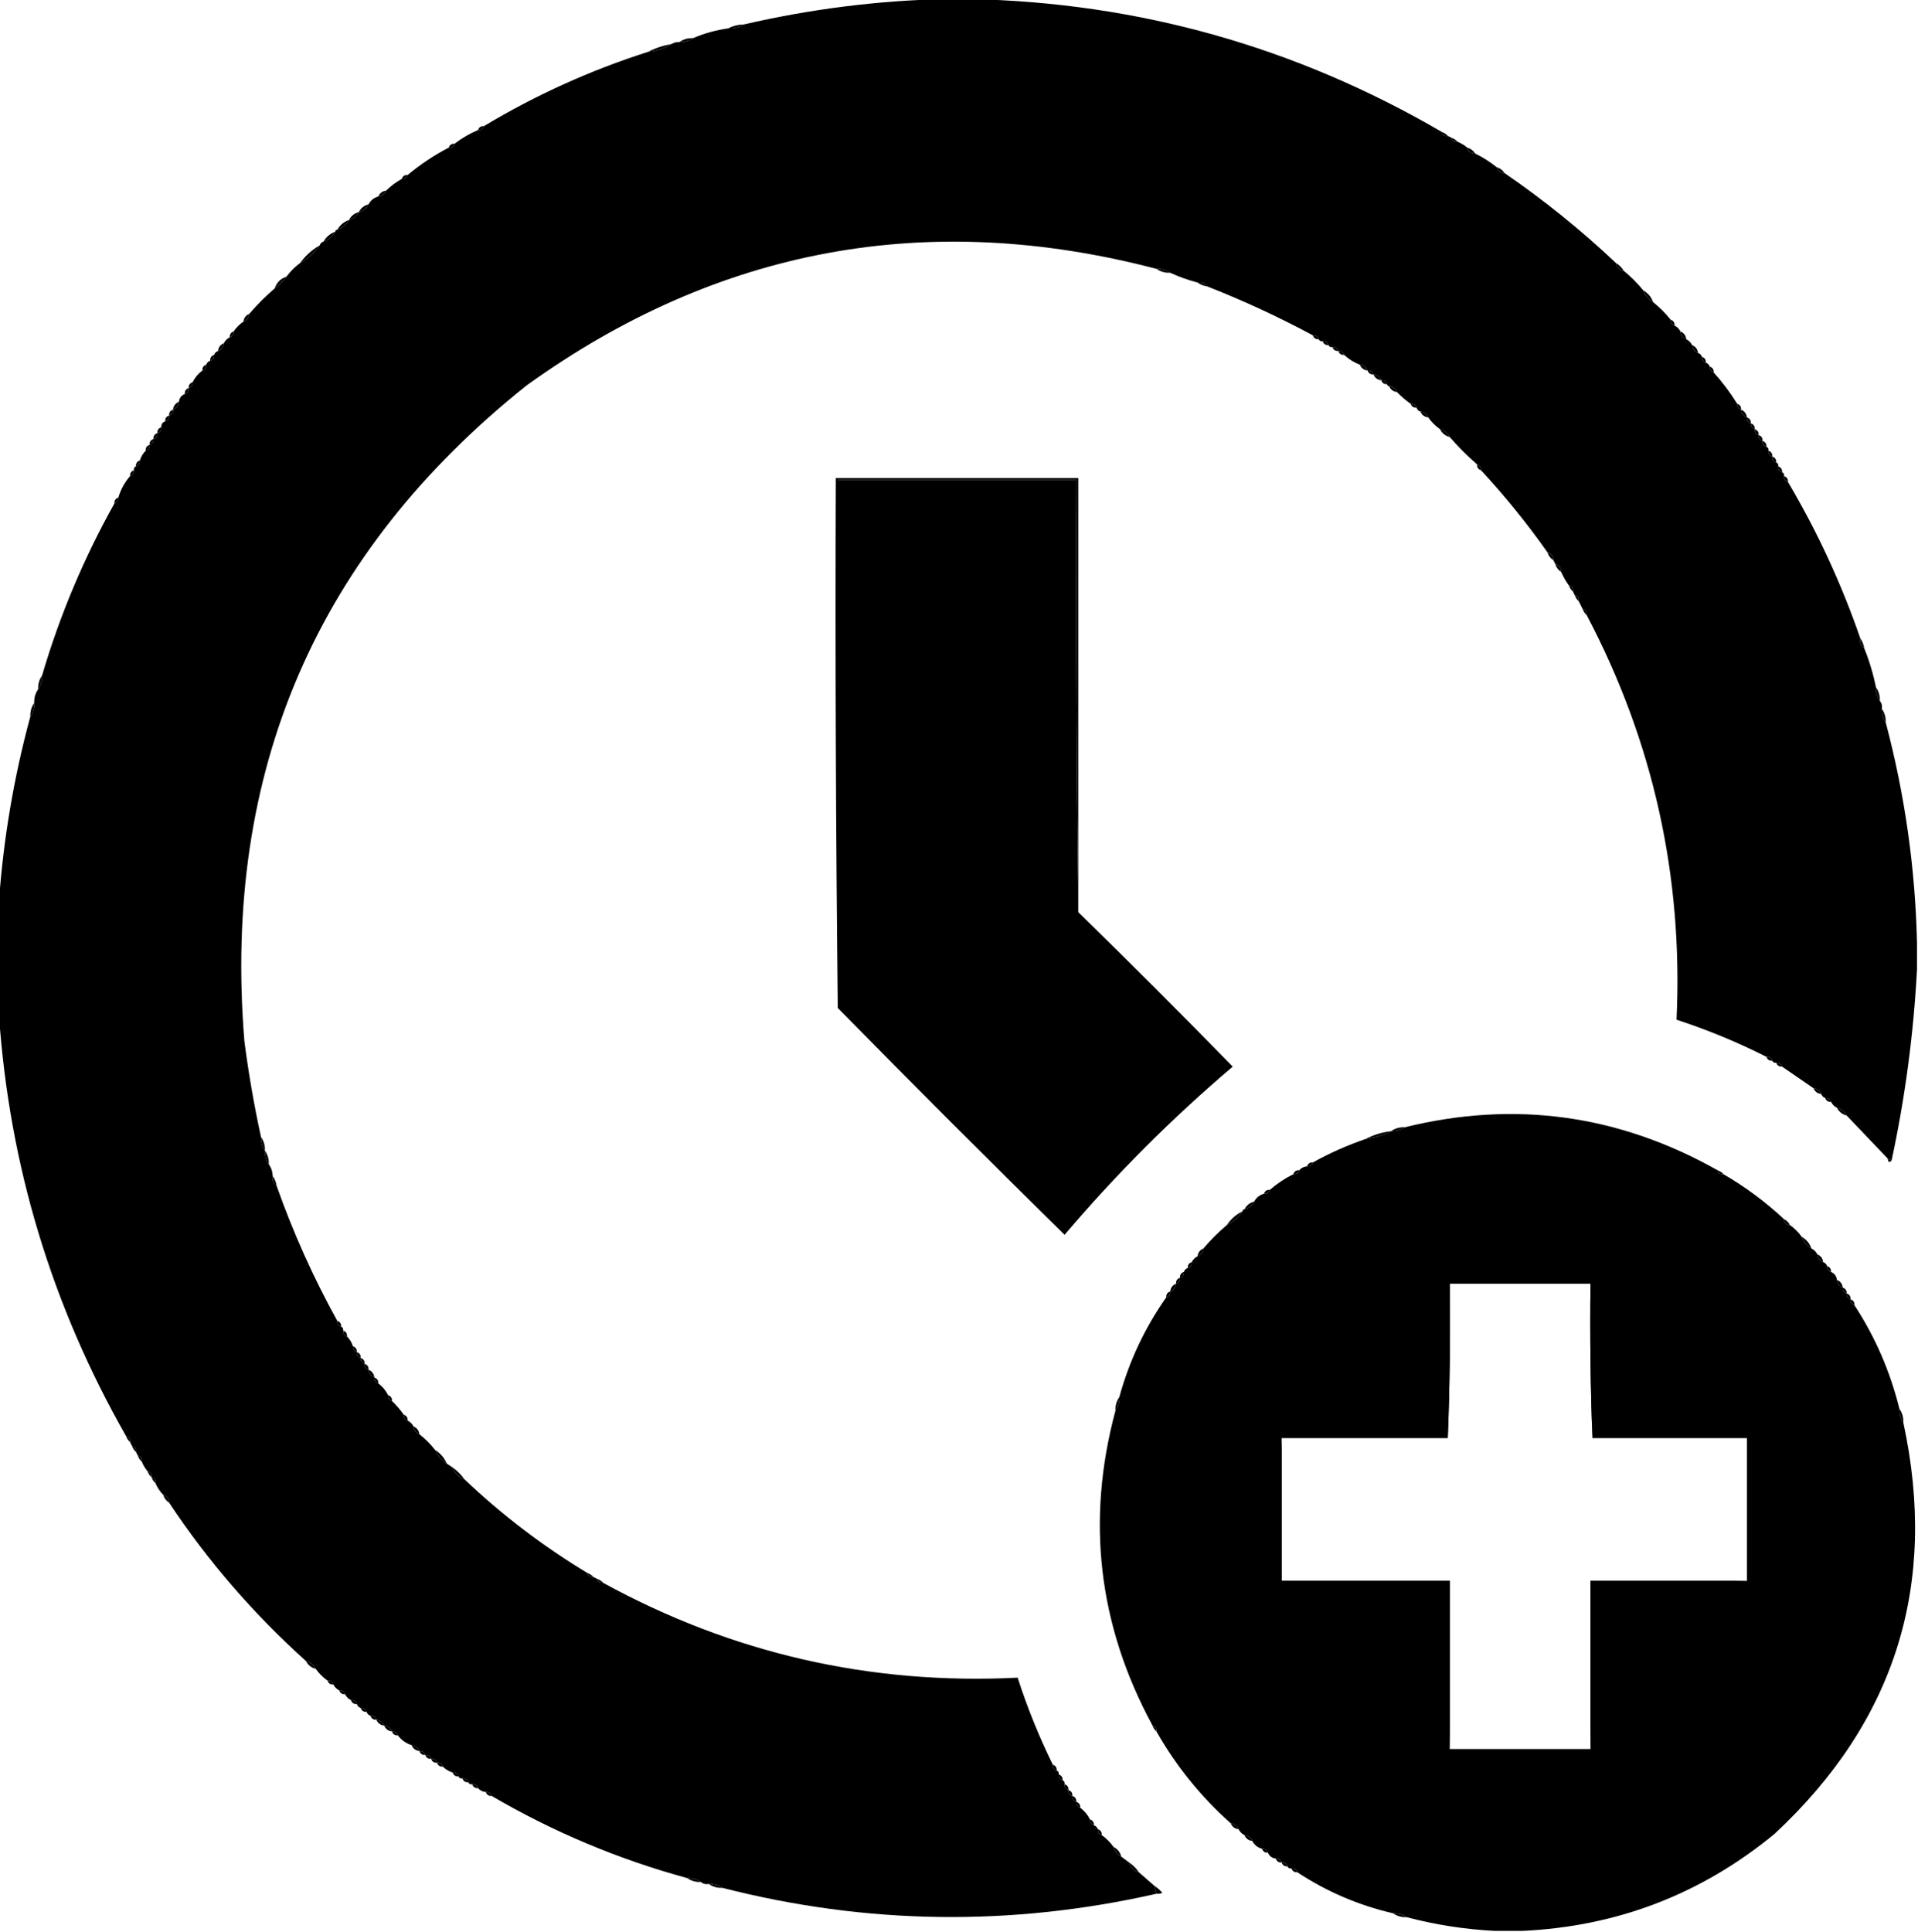 <?xml version="1.0" encoding="UTF-8"?>
<!DOCTYPE svg PUBLIC "-//W3C//DTD SVG 1.1//EN" "http://www.w3.org/Graphics/SVG/1.1/DTD/svg11.dtd">
<svg xmlns="http://www.w3.org/2000/svg" version="1.1" width="981px" height="988px" style="shape-rendering:geometricPrecision; text-rendering:geometricPrecision; image-rendering:optimizeQuality; fill-rule:evenodd; clip-rule:evenodd" xmlns:xlink="http://www.w3.org/1999/xlink">
<g><path style="opacity:1" fill="currentColor" d="M 483.5,-0.5 C 487.5,-0.5 491.5,-0.5 495.5,-0.5C 582.044,1.237 662.711,23.903 737.5,67.5C 737.821,69.048 738.821,69.715 740.5,69.5C 741.167,69.833 741.833,70.167 742.5,70.5C 742.821,72.048 743.821,72.715 745.5,72.5C 747.332,73.249 748.999,74.249 750.5,75.5C 751.035,77.446 752.368,78.446 754.5,78.5C 758.439,80.446 762.106,82.779 765.5,85.5C 766.035,87.446 767.368,88.446 769.5,88.5C 789.657,102.316 808.657,117.65 826.5,134.5C 826.833,136.833 828.167,138.167 830.5,138.5C 834.167,141.5 837.5,144.833 840.5,148.5C 841.419,151.089 843.086,153.089 845.5,154.5C 848.833,157.167 851.833,160.167 854.5,163.5C 854.427,165.027 855.094,166.027 856.5,166.5C 857.833,167.167 858.833,168.167 859.5,169.5C 859.738,171.404 860.738,172.738 862.5,173.5C 863.833,174.167 864.833,175.167 865.5,176.5C 865.738,178.404 866.738,179.738 868.5,180.5C 869.5,180.833 870.167,181.5 870.5,182.5C 870.427,184.027 871.094,185.027 872.5,185.5C 873.5,185.833 874.167,186.5 874.5,187.5C 874.427,189.027 875.094,190.027 876.5,190.5C 880.984,195.467 884.984,200.8 888.5,206.5C 888.427,208.027 889.094,209.027 890.5,209.5C 890.738,211.404 891.738,212.738 893.5,213.5C 893.427,215.027 894.094,216.027 895.5,216.5C 895.427,218.027 896.094,219.027 897.5,219.5C 897.427,221.027 898.094,222.027 899.5,222.5C 899.427,224.027 900.094,225.027 901.5,225.5C 901.427,227.027 902.094,228.027 903.5,228.5C 904.338,228.842 904.672,229.508 904.5,230.5C 904.427,232.027 905.094,233.027 906.5,233.5C 906.427,235.027 907.094,236.027 908.5,236.5C 909.338,236.842 909.672,237.508 909.5,238.5C 909.427,240.027 910.094,241.027 911.5,241.5C 912.338,241.842 912.672,242.508 912.5,243.5C 912.427,245.027 913.094,246.027 914.5,246.5C 929.499,271.838 941.832,298.504 951.5,326.5C 951.12,328.698 951.787,330.365 953.5,331.5C 956.101,337.972 958.101,344.639 959.5,351.5C 959.41,354.152 960.076,356.485 961.5,358.5C 962.434,359.568 962.768,360.901 962.5,362.5C 962.41,365.152 963.076,367.485 964.5,369.5C 974.317,406.55 979.65,444.217 980.5,482.5C 980.5,486.833 980.5,491.167 980.5,495.5C 978.787,528.491 974.454,561.158 967.5,593.5C 966.833,593.167 966.167,592.833 965.5,592.5C 958.528,585.193 951.528,577.86 944.5,570.5C 943.415,568.413 941.749,567.08 939.5,566.5C 938.167,565.833 937.167,564.833 936.5,563.5C 936.027,562.094 935.027,561.427 933.5,561.5C 932.5,561.167 931.833,560.5 931.5,559.5C 930.738,557.738 929.404,556.738 927.5,556.5C 922.129,552.821 916.796,549.154 911.5,545.5C 911.027,544.094 910.027,543.427 908.5,543.5C 907.508,543.672 906.842,543.338 906.5,542.5C 906.027,541.094 905.027,540.427 903.5,540.5C 888.675,533.001 873.342,526.668 857.5,521.5C 860.915,448.176 845.582,379.176 811.5,314.5C 811.715,312.821 811.048,311.821 809.5,311.5C 808.833,310.167 808.167,308.833 807.5,307.5C 807.715,305.821 807.048,304.821 805.5,304.5C 805.167,303.833 804.833,303.167 804.5,302.5C 804.715,300.821 804.048,299.821 802.5,299.5C 800.902,297.302 799.569,294.969 798.5,292.5C 798.446,290.368 797.446,289.035 795.5,288.5C 795.167,287.833 794.833,287.167 794.5,286.5C 794.446,284.368 793.446,283.035 791.5,282.5C 781.136,267.807 769.803,253.807 757.5,240.5C 757.573,238.973 756.906,237.973 755.5,237.5C 750.5,233.167 745.833,228.5 741.5,223.5C 740.415,221.413 738.749,220.08 736.5,219.5C 734.167,217.833 732.167,215.833 730.5,213.5C 729.738,211.738 728.404,210.738 726.5,210.5C 725.5,210.167 724.833,209.5 724.5,208.5C 724.027,207.094 723.027,206.427 721.5,206.5C 718.94,204.727 716.607,202.727 714.5,200.5C 713.738,198.738 712.404,197.738 710.5,197.5C 709.833,197.5 709.5,197.167 709.5,196.5C 709.027,195.094 708.027,194.427 706.5,194.5C 705.738,192.738 704.404,191.738 702.5,191.5C 702.027,190.094 701.027,189.427 699.5,189.5C 698.738,187.738 697.404,186.738 695.5,186.5C 692.489,185.331 689.822,183.664 687.5,181.5C 687.027,180.094 686.027,179.427 684.5,179.5C 684.027,178.094 683.027,177.427 681.5,177.5C 680.508,177.672 679.842,177.338 679.5,176.5C 679.027,175.094 678.027,174.427 676.5,174.5C 675.508,174.672 674.842,174.338 674.5,173.5C 674.027,172.094 673.027,171.427 671.5,171.5C 654.006,162.086 636.006,153.753 617.5,146.5C 616.365,144.787 614.698,144.12 612.5,144.5C 607.607,143.204 602.94,141.538 598.5,139.5C 596.485,138.076 594.152,137.41 591.5,137.5C 474.6,106.917 367.267,126.75 269.5,197C 161.904,282.742 113.737,394.575 125,532.5C 127.127,548.969 129.961,565.302 133.5,581.5C 133.41,584.152 134.076,586.485 135.5,588.5C 135.41,591.152 136.076,593.485 137.5,595.5C 138.738,597.214 139.405,599.214 139.5,601.5C 139.12,603.698 139.787,605.365 141.5,606.5C 149.944,630.385 160.278,653.385 172.5,675.5C 172.427,677.027 173.094,678.027 174.5,678.5C 175.338,678.842 175.672,679.508 175.5,680.5C 175.427,682.027 176.094,683.027 177.5,683.5C 178.89,684.899 179.89,686.566 180.5,688.5C 180.427,690.027 181.094,691.027 182.5,691.5C 182.427,693.027 183.094,694.027 184.5,694.5C 184.427,696.027 185.094,697.027 186.5,697.5C 186.427,699.027 187.094,700.027 188.5,700.5C 188.738,702.404 189.738,703.738 191.5,704.5C 191.427,706.027 192.094,707.027 193.5,707.5C 195.633,709.091 197.299,711.091 198.5,713.5C 198.427,715.027 199.094,716.027 200.5,716.5C 202.727,718.607 204.727,720.94 206.5,723.5C 206.427,725.027 207.094,726.027 208.5,726.5C 209.833,727.167 210.833,728.167 211.5,729.5C 211.738,731.404 212.738,732.738 214.5,733.5C 217.5,735.833 220.167,738.5 222.5,741.5C 223.757,744.427 225.757,746.761 228.5,748.5C 229.5,749.167 230.5,749.833 231.5,750.5C 232.5,753.5 234.5,755.5 237.5,756.5C 256.794,774.802 277.794,790.802 300.5,804.5C 300.821,806.048 301.821,806.715 303.5,806.5C 304.167,806.833 304.833,807.167 305.5,807.5C 305.821,809.048 306.821,809.715 308.5,809.5C 374.435,845.592 445.102,861.758 520.5,858C 525.423,873.269 531.423,888.103 538.5,902.5C 538.427,904.027 539.094,905.027 540.5,905.5C 541.338,905.842 541.672,906.508 541.5,907.5C 541.427,909.027 542.094,910.027 543.5,910.5C 544.338,910.842 544.672,911.508 544.5,912.5C 544.427,914.027 545.094,915.027 546.5,915.5C 546.427,917.027 547.094,918.027 548.5,918.5C 548.427,920.027 549.094,921.027 550.5,921.5C 550.427,923.027 551.094,924.027 552.5,924.5C 554.633,926.091 556.299,928.091 557.5,930.5C 557.427,932.027 558.094,933.027 559.5,933.5C 560.5,933.833 561.167,934.5 561.5,935.5C 561.427,937.027 562.094,938.027 563.5,938.5C 565.833,940.167 567.833,942.167 569.5,944.5C 570.08,946.749 571.413,948.415 573.5,949.5C 574.833,950.5 576.167,951.5 577.5,952.5C 578.167,955.167 579.833,956.833 582.5,957.5C 585.167,959.833 587.833,962.167 590.5,964.5C 590.833,965.833 591.167,967.167 591.5,968.5C 517.247,985.332 443.247,984.332 369.5,965.5C 367.485,964.076 365.152,963.41 362.5,963.5C 360.901,963.768 359.568,963.434 358.5,962.5C 356.485,961.076 354.152,960.41 351.5,960.5C 316.248,950.868 282.915,936.868 251.5,918.5C 251.027,917.094 250.027,916.427 248.5,916.5C 246.847,916.34 245.514,915.674 244.5,914.5C 244.027,913.094 243.027,912.427 241.5,912.5C 240.508,912.672 239.842,912.338 239.5,911.5C 239.027,910.094 238.027,909.427 236.5,909.5C 235.508,909.672 234.842,909.338 234.5,908.5C 234.027,907.094 233.027,906.427 231.5,906.5C 229.566,905.89 227.899,904.89 226.5,903.5C 226.027,902.094 225.027,901.427 223.5,901.5C 223.027,900.094 222.027,899.427 220.5,899.5C 220.027,898.094 219.027,897.427 217.5,897.5C 217.027,896.094 216.027,895.427 214.5,895.5C 213.738,893.738 212.404,892.738 210.5,892.5C 207.63,891.567 205.296,889.9 203.5,887.5C 203.027,886.094 202.027,885.427 200.5,885.5C 199.738,883.738 198.404,882.738 196.5,882.5C 195.738,880.738 194.404,879.738 192.5,879.5C 192.027,878.094 191.027,877.427 189.5,877.5C 188.5,877.167 187.833,876.5 187.5,875.5C 187.027,874.094 186.027,873.427 184.5,873.5C 183.5,873.167 182.833,872.5 182.5,871.5C 182.027,870.094 181.027,869.427 179.5,869.5C 178.167,868.833 177.167,867.833 176.5,866.5C 176.027,865.094 175.027,864.427 173.5,864.5C 172.167,863.833 171.167,862.833 170.5,861.5C 170.027,860.094 169.027,859.427 167.5,859.5C 165.167,857.833 163.167,855.833 161.5,853.5C 160.415,851.413 158.749,850.08 156.5,849.5C 129.631,825.34 106.298,798.34 86.5,768.5C 86.446,766.368 85.446,765.035 83.5,764.5C 81.808,762.795 80.475,760.795 79.5,758.5C 79.715,756.821 79.048,755.821 77.5,755.5C 77.715,753.821 77.048,752.821 75.5,752.5C 74.249,750.999 73.249,749.332 72.5,747.5C 72.715,745.821 72.048,744.821 70.5,744.5C 70.167,743.833 69.833,743.167 69.5,742.5C 69.715,740.821 69.048,739.821 67.5,739.5C 67.167,738.833 66.833,738.167 66.5,737.5C 66.715,735.821 66.048,734.821 64.5,734.5C 26.47,667.747 4.803,596.08 -0.5,519.5C -0.5,499.833 -0.5,480.167 -0.5,460.5C 1.806,428.666 7.139,397.332 15.5,366.5C 16.924,364.485 17.59,362.152 17.5,359.5C 17.41,356.848 18.076,354.515 19.5,352.5C 20.924,350.485 21.59,348.152 21.5,345.5C 30.557,314.728 42.89,285.395 58.5,257.5C 59.906,257.027 60.573,256.027 60.5,254.5C 61.742,250.345 63.742,246.678 66.5,243.5C 67.906,243.027 68.573,242.027 68.5,240.5C 68.328,239.508 68.662,238.842 69.5,238.5C 70.906,238.027 71.573,237.027 71.5,235.5C 72.11,233.566 73.11,231.899 74.5,230.5C 75.906,230.027 76.573,229.027 76.5,227.5C 77.906,227.027 78.573,226.027 78.5,224.5C 79.906,224.027 80.573,223.027 80.5,221.5C 81.906,221.027 82.573,220.027 82.5,218.5C 82.427,216.973 83.094,215.973 84.5,215.5C 85.906,215.027 86.573,214.027 86.5,212.5C 87.906,212.027 88.573,211.027 88.5,209.5C 90.262,208.738 91.262,207.404 91.5,205.5C 91.738,203.596 92.738,202.262 94.5,201.5C 95.906,201.027 96.573,200.027 96.5,198.5C 97.906,198.027 98.573,197.027 98.5,195.5C 99.701,193.091 101.367,191.091 103.5,189.5C 104.906,189.027 105.573,188.027 105.5,186.5C 105.833,185.5 106.5,184.833 107.5,184.5C 108.906,184.027 109.573,183.027 109.5,181.5C 109.833,180.5 110.5,179.833 111.5,179.5C 113.262,178.738 114.262,177.404 114.5,175.5C 115.167,174.167 116.167,173.167 117.5,172.5C 118.906,172.027 119.573,171.027 119.5,169.5C 120.833,167.5 122.5,165.833 124.5,164.5C 126.262,163.738 127.262,162.404 127.5,160.5C 131.5,155.833 135.833,151.5 140.5,147.5C 142.833,145.833 144.833,143.833 146.5,141.5C 148.5,138.833 150.833,136.5 153.5,134.5C 157.436,132.234 160.769,129.234 163.5,125.5C 163.833,124.5 164.5,123.833 165.5,123.5C 168.089,122.581 170.089,120.914 171.5,118.5C 171.5,117.833 171.833,117.5 172.5,117.5C 175.089,116.581 177.089,114.914 178.5,112.5C 180.749,111.92 182.415,110.587 183.5,108.5C 185.749,107.92 187.415,106.587 188.5,104.5C 189.579,102.457 191.246,101.124 193.5,100.5C 195.404,100.262 196.738,99.262 197.5,97.5C 199.86,95.147 202.527,93.147 205.5,91.5C 207.027,91.573 208.027,90.906 208.5,89.5C 214.976,84.092 221.976,79.425 229.5,75.5C 231.027,75.573 232.027,74.906 232.5,73.5C 236.164,70.665 240.164,68.332 244.5,66.5C 246.027,66.573 247.027,65.906 247.5,64.5C 273.976,48.598 301.976,35.931 331.5,26.5C 335.915,26.139 339.915,24.806 343.5,22.5C 344.708,21.766 346.041,21.433 347.5,21.5C 350.152,21.59 352.485,20.924 354.5,19.5C 360.181,17.056 366.181,15.389 372.5,14.5C 375.495,14.706 378.162,14.04 380.5,12.5C 414.495,4.626 448.828,0.292 483.5,-0.5 Z"/></g>
<g><path style="opacity:1" fill="currentColor" d="M 380.5,12.5 C 378.162,14.04 375.495,14.706 372.5,14.5C 374.905,13.232 377.572,12.565 380.5,12.5 Z"/></g>
<g><path style="opacity:1" fill="currentColor" d="M 354.5,19.5 C 352.485,20.924 350.152,21.59 347.5,21.5C 349.515,20.076 351.848,19.41 354.5,19.5 Z"/></g>
<g><path style="opacity:1" fill="currentColor" d="M 343.5,22.5 C 339.915,24.806 335.915,26.139 331.5,26.5C 335.216,24.595 339.216,23.261 343.5,22.5 Z"/></g>
<g><path style="opacity:1" fill="currentColor" d="M 247.5,64.5 C 247.027,65.906 246.027,66.573 244.5,66.5C 244.973,65.094 245.973,64.427 247.5,64.5 Z"/></g>
<g><path style="opacity:1" fill="currentColor" d="M 737.5,67.5 C 738.71,67.932 739.71,68.599 740.5,69.5C 738.821,69.715 737.821,69.048 737.5,67.5 Z"/></g>
<g><path style="opacity:1" fill="currentColor" d="M 742.5,70.5 C 743.71,70.932 744.71,71.599 745.5,72.5C 743.821,72.715 742.821,72.048 742.5,70.5 Z"/></g>
<g><path style="opacity:1" fill="currentColor" d="M 232.5,73.5 C 232.027,74.906 231.027,75.573 229.5,75.5C 229.973,74.094 230.973,73.427 232.5,73.5 Z"/></g>
<g><path style="opacity:1" fill="currentColor" d="M 750.5,75.5 C 752.23,76.026 753.564,77.026 754.5,78.5C 752.368,78.446 751.035,77.446 750.5,75.5 Z"/></g>
<g><path style="opacity:1" fill="currentColor" d="M 765.5,85.5 C 767.23,86.026 768.564,87.026 769.5,88.5C 767.368,88.446 766.035,87.446 765.5,85.5 Z"/></g>
<g><path style="opacity:1" fill="currentColor" d="M 208.5,89.5 C 208.027,90.906 207.027,91.573 205.5,91.5C 205.973,90.094 206.973,89.427 208.5,89.5 Z"/></g>
<g><path style="opacity:1" fill="currentColor" d="M 197.5,97.5 C 196.738,99.262 195.404,100.262 193.5,100.5C 194.262,98.738 195.596,97.738 197.5,97.5 Z"/></g>
<g><path style="opacity:1" fill="currentColor" d="M 188.5,104.5 C 187.415,106.587 185.749,107.92 183.5,108.5C 184.585,106.413 186.251,105.08 188.5,104.5 Z"/></g>
<g><path style="opacity:1" fill="currentColor" d="M 183.5,108.5 C 182.415,110.587 180.749,111.92 178.5,112.5C 179.585,110.413 181.251,109.08 183.5,108.5 Z"/></g>
<g><path style="opacity:1" fill="currentColor" d="M 178.5,112.5 C 177.089,114.914 175.089,116.581 172.5,117.5C 173.911,115.086 175.911,113.419 178.5,112.5 Z"/></g>
<g><path style="opacity:1" fill="currentColor" d="M 171.5,118.5 C 170.089,120.914 168.089,122.581 165.5,123.5C 166.911,121.086 168.911,119.419 171.5,118.5 Z"/></g>
<g><path style="opacity:1" fill="currentColor" d="M 163.5,125.5 C 160.769,129.234 157.436,132.234 153.5,134.5C 156.231,130.766 159.564,127.766 163.5,125.5 Z"/></g>
<g><path style="opacity:1" fill="currentColor" d="M 826.5,134.5 C 828.167,135.5 829.5,136.833 830.5,138.5C 828.167,138.167 826.833,136.833 826.5,134.5 Z"/></g>
<g><path style="opacity:1" fill="currentColor" d="M 591.5,137.5 C 594.152,137.41 596.485,138.076 598.5,139.5C 595.848,139.59 593.515,138.924 591.5,137.5 Z"/></g>
<g><path style="opacity:1" fill="currentColor" d="M 146.5,141.5 C 144.833,143.833 142.833,145.833 140.5,147.5C 141.5,144.5 143.5,142.5 146.5,141.5 Z"/></g>
<g><path style="opacity:1" fill="currentColor" d="M 612.5,144.5 C 614.698,144.12 616.365,144.787 617.5,146.5C 615.597,146.204 613.93,145.537 612.5,144.5 Z"/></g>
<g><path style="opacity:1" fill="currentColor" d="M 840.5,148.5 C 842.914,149.911 844.581,151.911 845.5,154.5C 843.086,153.089 841.419,151.089 840.5,148.5 Z"/></g>
<g><path style="opacity:1" fill="currentColor" d="M 127.5,160.5 C 127.262,162.404 126.262,163.738 124.5,164.5C 124.738,162.596 125.738,161.262 127.5,160.5 Z"/></g>
<g><path style="opacity:1" fill="currentColor" d="M 854.5,163.5 C 855.906,163.973 856.573,164.973 856.5,166.5C 855.094,166.027 854.427,165.027 854.5,163.5 Z"/></g>
<g><path style="opacity:1" fill="currentColor" d="M 119.5,169.5 C 119.573,171.027 118.906,172.027 117.5,172.5C 117.427,170.973 118.094,169.973 119.5,169.5 Z"/></g>
<g><path style="opacity:1" fill="currentColor" d="M 859.5,169.5 C 861.262,170.262 862.262,171.596 862.5,173.5C 860.738,172.738 859.738,171.404 859.5,169.5 Z"/></g>
<g><path style="opacity:1" fill="currentColor" d="M 671.5,171.5 C 673.027,171.427 674.027,172.094 674.5,173.5C 672.973,173.573 671.973,172.906 671.5,171.5 Z"/></g>
<g><path style="opacity:1" fill="currentColor" d="M 676.5,174.5 C 678.027,174.427 679.027,175.094 679.5,176.5C 677.973,176.573 676.973,175.906 676.5,174.5 Z"/></g>
<g><path style="opacity:1" fill="currentColor" d="M 114.5,175.5 C 114.262,177.404 113.262,178.738 111.5,179.5C 111.738,177.596 112.738,176.262 114.5,175.5 Z"/></g>
<g><path style="opacity:1" fill="currentColor" d="M 865.5,176.5 C 867.262,177.262 868.262,178.596 868.5,180.5C 866.738,179.738 865.738,178.404 865.5,176.5 Z"/></g>
<g><path style="opacity:1" fill="currentColor" d="M 681.5,177.5 C 683.027,177.427 684.027,178.094 684.5,179.5C 682.973,179.573 681.973,178.906 681.5,177.5 Z"/></g>
<g><path style="opacity:1" fill="currentColor" d="M 684.5,179.5 C 686.027,179.427 687.027,180.094 687.5,181.5C 685.973,181.573 684.973,180.906 684.5,179.5 Z"/></g>
<g><path style="opacity:1" fill="currentColor" d="M 109.5,181.5 C 109.573,183.027 108.906,184.027 107.5,184.5C 107.427,182.973 108.094,181.973 109.5,181.5 Z"/></g>
<g><path style="opacity:1" fill="currentColor" d="M 870.5,182.5 C 871.906,182.973 872.573,183.973 872.5,185.5C 871.094,185.027 870.427,184.027 870.5,182.5 Z"/></g>
<g><path style="opacity:1" fill="currentColor" d="M 105.5,186.5 C 105.573,188.027 104.906,189.027 103.5,189.5C 103.427,187.973 104.094,186.973 105.5,186.5 Z"/></g>
<g><path style="opacity:1" fill="currentColor" d="M 695.5,186.5 C 697.404,186.738 698.738,187.738 699.5,189.5C 697.596,189.262 696.262,188.262 695.5,186.5 Z"/></g>
<g><path style="opacity:1" fill="currentColor" d="M 874.5,187.5 C 875.906,187.973 876.573,188.973 876.5,190.5C 875.094,190.027 874.427,189.027 874.5,187.5 Z"/></g>
<g><path style="opacity:1" fill="currentColor" d="M 699.5,189.5 C 701.027,189.427 702.027,190.094 702.5,191.5C 700.973,191.573 699.973,190.906 699.5,189.5 Z"/></g>
<g><path style="opacity:1" fill="currentColor" d="M 702.5,191.5 C 704.404,191.738 705.738,192.738 706.5,194.5C 704.596,194.262 703.262,193.262 702.5,191.5 Z"/></g>
<g><path style="opacity:1" fill="currentColor" d="M 706.5,194.5 C 708.027,194.427 709.027,195.094 709.5,196.5C 707.973,196.573 706.973,195.906 706.5,194.5 Z"/></g>
<g><path style="opacity:1" fill="currentColor" d="M 98.5,195.5 C 98.573,197.027 97.906,198.027 96.5,198.5C 96.427,196.973 97.094,195.973 98.5,195.5 Z"/></g>
<g><path style="opacity:1" fill="currentColor" d="M 710.5,197.5 C 712.404,197.738 713.738,198.738 714.5,200.5C 712.596,200.262 711.262,199.262 710.5,197.5 Z"/></g>
<g><path style="opacity:1" fill="currentColor" d="M 96.5,198.5 C 96.573,200.027 95.906,201.027 94.5,201.5C 94.427,199.973 95.094,198.973 96.5,198.5 Z"/></g>
<g><path style="opacity:1" fill="currentColor" d="M 721.5,206.5 C 723.027,206.427 724.027,207.094 724.5,208.5C 722.973,208.573 721.973,207.906 721.5,206.5 Z"/></g>
<g><path style="opacity:1" fill="currentColor" d="M 91.5,205.5 C 91.262,207.404 90.262,208.738 88.5,209.5C 88.738,207.596 89.738,206.262 91.5,205.5 Z"/></g>
<g><path style="opacity:1" fill="currentColor" d="M 888.5,206.5 C 889.906,206.973 890.573,207.973 890.5,209.5C 889.094,209.027 888.427,208.027 888.5,206.5 Z"/></g>
<g><path style="opacity:1" fill="currentColor" d="M 726.5,210.5 C 728.404,210.738 729.738,211.738 730.5,213.5C 728.596,213.262 727.262,212.262 726.5,210.5 Z"/></g>
<g><path style="opacity:1" fill="currentColor" d="M 88.5,209.5 C 88.573,211.027 87.906,212.027 86.5,212.5C 86.427,210.973 87.094,209.973 88.5,209.5 Z"/></g>
<g><path style="opacity:1" fill="currentColor" d="M 890.5,209.5 C 892.262,210.262 893.262,211.596 893.5,213.5C 891.738,212.738 890.738,211.404 890.5,209.5 Z"/></g>
<g><path style="opacity:1" fill="currentColor" d="M 86.5,212.5 C 86.573,214.027 85.906,215.027 84.5,215.5C 84.427,213.973 85.094,212.973 86.5,212.5 Z"/></g>
<g><path style="opacity:1" fill="currentColor" d="M 893.5,213.5 C 894.906,213.973 895.573,214.973 895.5,216.5C 894.094,216.027 893.427,215.027 893.5,213.5 Z"/></g>
<g><path style="opacity:1" fill="currentColor" d="M 895.5,216.5 C 896.906,216.973 897.573,217.973 897.5,219.5C 896.094,219.027 895.427,218.027 895.5,216.5 Z"/></g>
<g><path style="opacity:1" fill="currentColor" d="M 736.5,219.5 C 738.749,220.08 740.415,221.413 741.5,223.5C 739.251,222.92 737.585,221.587 736.5,219.5 Z"/></g>
<g><path style="opacity:1" fill="currentColor" d="M 82.5,218.5 C 82.573,220.027 81.906,221.027 80.5,221.5C 80.427,219.973 81.094,218.973 82.5,218.5 Z"/></g>
<g><path style="opacity:1" fill="currentColor" d="M 897.5,219.5 C 898.906,219.973 899.573,220.973 899.5,222.5C 898.094,222.027 897.427,221.027 897.5,219.5 Z"/></g>
<g><path style="opacity:1" fill="currentColor" d="M 80.5,221.5 C 80.573,223.027 79.906,224.027 78.5,224.5C 78.427,222.973 79.094,221.973 80.5,221.5 Z"/></g>
<g><path style="opacity:1" fill="currentColor" d="M 899.5,222.5 C 900.906,222.973 901.573,223.973 901.5,225.5C 900.094,225.027 899.427,224.027 899.5,222.5 Z"/></g>
<g><path style="opacity:1" fill="currentColor" d="M 78.5,224.5 C 78.573,226.027 77.906,227.027 76.5,227.5C 76.427,225.973 77.094,224.973 78.5,224.5 Z"/></g>
<g><path style="opacity:1" fill="currentColor" d="M 901.5,225.5 C 902.906,225.973 903.573,226.973 903.5,228.5C 902.094,228.027 901.427,227.027 901.5,225.5 Z"/></g>
<g><path style="opacity:1" fill="currentColor" d="M 76.5,227.5 C 76.573,229.027 75.906,230.027 74.5,230.5C 74.427,228.973 75.094,227.973 76.5,227.5 Z"/></g>
<g><path style="opacity:1" fill="currentColor" d="M 904.5,230.5 C 905.906,230.973 906.573,231.973 906.5,233.5C 905.094,233.027 904.427,232.027 904.5,230.5 Z"/></g>
<g><path style="opacity:1" fill="currentColor" d="M 906.5,233.5 C 907.906,233.973 908.573,234.973 908.5,236.5C 907.094,236.027 906.427,235.027 906.5,233.5 Z"/></g>
<g><path style="opacity:1" fill="currentColor" d="M 71.5,235.5 C 71.573,237.027 70.906,238.027 69.5,238.5C 69.427,236.973 70.094,235.973 71.5,235.5 Z"/></g>
<g><path style="opacity:1" fill="currentColor" d="M 755.5,237.5 C 756.906,237.973 757.573,238.973 757.5,240.5C 756.094,240.027 755.427,239.027 755.5,237.5 Z"/></g>
<g><path style="opacity:1" fill="currentColor" d="M 909.5,238.5 C 910.906,238.973 911.573,239.973 911.5,241.5C 910.094,241.027 909.427,240.027 909.5,238.5 Z"/></g>
<g><path style="opacity:1" fill="currentColor" d="M 68.5,240.5 C 68.573,242.027 67.906,243.027 66.5,243.5C 66.427,241.973 67.094,240.973 68.5,240.5 Z"/></g>
<g><path style="opacity:1" fill="currentColor" d="M 551.5,466.5 C 550.501,393.002 550.167,319.335 550.5,245.5C 509.833,245.5 469.167,245.5 428.5,245.5C 428.5,335.5 428.5,425.5 428.5,515.5C 427.501,425.335 427.167,335.002 427.5,244.5C 468.833,244.5 510.167,244.5 551.5,244.5C 551.5,318.5 551.5,392.5 551.5,466.5 Z"/></g>
<g><path style="opacity:1" fill="currentColor" d="M 551.5,466.5 C 578.146,492.479 604.479,518.812 630.5,545.5C 599.5,571.833 570.833,600.5 544.5,631.5C 505.479,593.146 466.812,554.479 428.5,515.5C 428.5,425.5 428.5,335.5 428.5,245.5C 469.167,245.5 509.833,245.5 550.5,245.5C 550.167,319.335 550.501,393.002 551.5,466.5 Z"/></g>
<g><path style="opacity:1" fill="currentColor" d="M 912.5,243.5 C 913.906,243.973 914.573,244.973 914.5,246.5C 913.094,246.027 912.427,245.027 912.5,243.5 Z"/></g>
<g><path style="opacity:1" fill="currentColor" d="M 60.5,254.5 C 60.573,256.027 59.906,257.027 58.5,257.5C 58.427,255.973 59.094,254.973 60.5,254.5 Z"/></g>
<g><path style="opacity:1" fill="currentColor" d="M 791.5,282.5 C 793.446,283.035 794.446,284.368 794.5,286.5C 793.026,285.564 792.026,284.23 791.5,282.5 Z"/></g>
<g><path style="opacity:1" fill="currentColor" d="M 795.5,288.5 C 797.446,289.035 798.446,290.368 798.5,292.5C 797.026,291.564 796.026,290.23 795.5,288.5 Z"/></g>
<g><path style="opacity:1" fill="currentColor" d="M 802.5,299.5 C 804.048,299.821 804.715,300.821 804.5,302.5C 803.599,301.71 802.932,300.71 802.5,299.5 Z"/></g>
<g><path style="opacity:1" fill="currentColor" d="M 805.5,304.5 C 807.048,304.821 807.715,305.821 807.5,307.5C 806.599,306.71 805.932,305.71 805.5,304.5 Z"/></g>
<g><path style="opacity:1" fill="currentColor" d="M 809.5,311.5 C 811.048,311.821 811.715,312.821 811.5,314.5C 810.599,313.71 809.932,312.71 809.5,311.5 Z"/></g>
<g><path style="opacity:1" fill="currentColor" d="M 951.5,326.5 C 952.537,327.93 953.204,329.597 953.5,331.5C 951.787,330.365 951.12,328.698 951.5,326.5 Z"/></g>
<g><path style="opacity:1" fill="currentColor" d="M 21.5,345.5 C 21.59,348.152 20.924,350.485 19.5,352.5C 19.41,349.848 20.076,347.515 21.5,345.5 Z"/></g>
<g><path style="opacity:1" fill="currentColor" d="M 959.5,351.5 C 960.924,353.515 961.59,355.848 961.5,358.5C 960.076,356.485 959.41,354.152 959.5,351.5 Z"/></g>
<g><path style="opacity:1" fill="currentColor" d="M 17.5,359.5 C 17.59,362.152 16.924,364.485 15.5,366.5C 15.409,363.848 16.076,361.515 17.5,359.5 Z"/></g>
<g><path style="opacity:1" fill="currentColor" d="M 962.5,362.5 C 963.924,364.515 964.59,366.848 964.5,369.5C 963.076,367.485 962.41,365.152 962.5,362.5 Z"/></g>
<g><path style="opacity:1" fill="currentColor" d="M 903.5,540.5 C 905.027,540.427 906.027,541.094 906.5,542.5C 904.973,542.573 903.973,541.906 903.5,540.5 Z"/></g>
<g><path style="opacity:1" fill="currentColor" d="M 908.5,543.5 C 910.027,543.427 911.027,544.094 911.5,545.5C 909.973,545.573 908.973,544.906 908.5,543.5 Z"/></g>
<g><path style="opacity:1" fill="currentColor" d="M 927.5,556.5 C 929.404,556.738 930.738,557.738 931.5,559.5C 929.596,559.262 928.262,558.262 927.5,556.5 Z"/></g>
<g><path style="opacity:1" fill="currentColor" d="M 933.5,561.5 C 935.027,561.427 936.027,562.094 936.5,563.5C 934.973,563.573 933.973,562.906 933.5,561.5 Z"/></g>
<g><path style="opacity:1" fill="currentColor" d="M 939.5,566.5 C 941.749,567.08 943.415,568.413 944.5,570.5C 942.251,569.92 940.585,568.587 939.5,566.5 Z"/></g>
<g><path style="opacity:1" fill="currentColor" d="M 878.5,598.5 C 878.821,600.048 879.821,600.715 881.5,600.5C 892.679,607.01 903.012,614.677 912.5,623.5C 912.5,625.5 913.5,626.5 915.5,626.5C 917.833,628.167 919.833,630.167 921.5,632.5C 922.419,635.089 924.086,637.089 926.5,638.5C 927.833,639.167 928.833,640.167 929.5,641.5C 929.738,643.404 930.738,644.738 932.5,645.5C 933.5,645.833 934.167,646.5 934.5,647.5C 934.427,649.027 935.094,650.027 936.5,650.5C 938.262,651.262 939.262,652.596 939.5,654.5C 939.738,656.404 940.738,657.738 942.5,658.5C 942.427,660.027 943.094,661.027 944.5,661.5C 944.427,663.027 945.094,664.027 946.5,664.5C 946.427,666.027 947.094,667.027 948.5,667.5C 959.135,683.78 966.801,701.447 971.5,720.5C 971.41,723.152 972.076,725.485 973.5,727.5C 991.384,810.34 969.384,880.507 907.5,938C 870.025,968.771 827.025,985.271 778.5,987.5C 773.833,987.5 769.167,987.5 764.5,987.5C 749.274,986.721 734.274,984.388 719.5,980.5C 717.485,979.076 715.152,978.41 712.5,978.5C 694.854,974.401 678.521,967.401 663.5,957.5C 663.027,956.094 662.027,955.427 660.5,955.5C 659.508,955.672 658.842,955.338 658.5,954.5C 658.027,953.094 657.027,952.427 655.5,952.5C 655.027,951.094 654.027,950.427 652.5,950.5C 650.596,950.262 649.262,949.262 648.5,947.5C 648.027,946.094 647.027,945.427 645.5,945.5C 643.246,944.876 641.579,943.543 640.5,941.5C 639.738,939.738 638.404,938.738 636.5,938.5C 635.167,937.833 634.167,936.833 633.5,935.5C 632.738,933.738 631.404,932.738 629.5,932.5C 614.198,918.856 601.531,903.189 591.5,885.5C 591.715,883.821 591.048,882.821 589.5,882.5C 561.748,831.306 555.415,777.639 570.5,721.5C 571.924,719.485 572.59,717.152 572.5,714.5C 577.575,696.021 585.575,679.021 596.5,663.5C 597.906,663.027 598.573,662.027 598.5,660.5C 600.262,659.738 601.262,658.404 601.5,656.5C 602.906,656.027 603.573,655.027 603.5,653.5C 604.906,653.027 605.573,652.027 605.5,650.5C 605.833,649.5 606.5,648.833 607.5,648.5C 608.906,648.027 609.573,647.027 609.5,645.5C 610.167,644.167 611.167,643.167 612.5,642.5C 614.262,641.738 615.262,640.404 615.5,638.5C 619.167,634.167 623.167,630.167 627.5,626.5C 630.764,624.906 633.431,622.573 635.5,619.5C 635.5,618.833 635.833,618.5 636.5,618.5C 638.749,617.92 640.415,616.587 641.5,614.5C 642.579,612.457 644.246,611.124 646.5,610.5C 648.027,610.573 649.027,609.906 649.5,608.5C 653.148,605.34 657.148,602.673 661.5,600.5C 663.027,600.573 664.027,599.906 664.5,598.5C 665.514,597.326 666.847,596.66 668.5,596.5C 670.027,596.573 671.027,595.906 671.5,594.5C 680.078,589.714 689.078,585.714 698.5,582.5C 703.165,581.943 707.498,580.61 711.5,578.5C 714.152,578.59 716.485,577.924 718.5,576.5C 774.668,562.689 828.002,570.022 878.5,598.5 Z M 814.5,735.5 C 840.833,735.5 867.167,735.5 893.5,735.5C 893.5,759.833 893.5,784.167 893.5,808.5C 866.833,808.5 840.167,808.5 813.5,808.5C 813.5,837.167 813.5,865.833 813.5,894.5C 789.5,894.5 765.5,894.5 741.5,894.5C 741.5,865.833 741.5,837.167 741.5,808.5C 712.833,808.5 684.167,808.5 655.5,808.5C 655.5,784.167 655.5,759.833 655.5,735.5C 683.833,735.5 712.167,735.5 740.5,735.5C 741.498,709.339 741.831,683.005 741.5,656.5C 765.5,656.5 789.5,656.5 813.5,656.5C 813.169,683.005 813.502,709.339 814.5,735.5 Z"/></g>
<g><path style="opacity:1" fill="currentColor" d="M 718.5,576.5 C 716.485,577.924 714.152,578.59 711.5,578.5C 713.515,577.076 715.848,576.41 718.5,576.5 Z"/></g>
<g><path style="opacity:1" fill="currentColor" d="M 711.5,578.5 C 707.498,580.61 703.165,581.943 698.5,582.5C 702.502,580.39 706.835,579.057 711.5,578.5 Z"/></g>
<g><path style="opacity:1" fill="currentColor" d="M 133.5,581.5 C 134.924,583.515 135.59,585.848 135.5,588.5C 134.076,586.485 133.41,584.152 133.5,581.5 Z"/></g>
<g><path style="opacity:1" fill="currentColor" d="M 135.5,588.5 C 136.924,590.515 137.59,592.848 137.5,595.5C 136.076,593.485 135.41,591.152 135.5,588.5 Z"/></g>
<g><path style="opacity:1" fill="currentColor" d="M 965.5,592.5 C 966.167,592.833 966.833,593.167 967.5,593.5C 966.377,594.757 965.711,594.424 965.5,592.5 Z"/></g>
<g><path style="opacity:1" fill="currentColor" d="M 671.5,594.5 C 671.027,595.906 670.027,596.573 668.5,596.5C 668.973,595.094 669.973,594.427 671.5,594.5 Z"/></g>
<g><path style="opacity:1" fill="currentColor" d="M 664.5,598.5 C 664.027,599.906 663.027,600.573 661.5,600.5C 661.973,599.094 662.973,598.427 664.5,598.5 Z"/></g>
<g><path style="opacity:1" fill="currentColor" d="M 878.5,598.5 C 879.71,598.932 880.71,599.599 881.5,600.5C 879.821,600.715 878.821,600.048 878.5,598.5 Z"/></g>
<g><path style="opacity:1" fill="currentColor" d="M 139.5,601.5 C 140.537,602.93 141.204,604.597 141.5,606.5C 139.787,605.365 139.12,603.698 139.5,601.5 Z"/></g>
<g><path style="opacity:1" fill="currentColor" d="M 649.5,608.5 C 649.027,609.906 648.027,610.573 646.5,610.5C 646.973,609.094 647.973,608.427 649.5,608.5 Z"/></g>
<g><path style="opacity:1" fill="currentColor" d="M 641.5,614.5 C 640.415,616.587 638.749,617.92 636.5,618.5C 637.585,616.413 639.251,615.08 641.5,614.5 Z"/></g>
<g><path style="opacity:1" fill="currentColor" d="M 635.5,619.5 C 633.431,622.573 630.764,624.906 627.5,626.5C 629.569,623.427 632.236,621.094 635.5,619.5 Z"/></g>
<g><path style="opacity:1" fill="currentColor" d="M 912.5,623.5 C 913.833,624.167 914.833,625.167 915.5,626.5C 913.5,626.5 912.5,625.5 912.5,623.5 Z"/></g>
<g><path style="opacity:1" fill="currentColor" d="M 921.5,632.5 C 923.914,633.911 925.581,635.911 926.5,638.5C 924.086,637.089 922.419,635.089 921.5,632.5 Z"/></g>
<g><path style="opacity:1" fill="currentColor" d="M 615.5,638.5 C 615.262,640.404 614.262,641.738 612.5,642.5C 612.738,640.596 613.738,639.262 615.5,638.5 Z"/></g>
<g><path style="opacity:1" fill="currentColor" d="M 929.5,641.5 C 931.262,642.262 932.262,643.596 932.5,645.5C 930.738,644.738 929.738,643.404 929.5,641.5 Z"/></g>
<g><path style="opacity:1" fill="currentColor" d="M 609.5,645.5 C 609.573,647.027 608.906,648.027 607.5,648.5C 607.427,646.973 608.094,645.973 609.5,645.5 Z"/></g>
<g><path style="opacity:1" fill="currentColor" d="M 934.5,647.5 C 935.906,647.973 936.573,648.973 936.5,650.5C 935.094,650.027 934.427,649.027 934.5,647.5 Z"/></g>
<g><path style="opacity:1" fill="currentColor" d="M 605.5,650.5 C 605.573,652.027 604.906,653.027 603.5,653.5C 603.427,651.973 604.094,650.973 605.5,650.5 Z"/></g>
<g><path style="opacity:1" fill="currentColor" d="M 603.5,653.5 C 603.573,655.027 602.906,656.027 601.5,656.5C 601.427,654.973 602.094,653.973 603.5,653.5 Z"/></g>
<g><path style="opacity:1" fill="currentColor" d="M 814.5,735.5 C 813.502,709.339 813.169,683.005 813.5,656.5C 789.5,656.5 765.5,656.5 741.5,656.5C 741.831,683.005 741.498,709.339 740.5,735.5C 740.5,708.833 740.5,682.167 740.5,655.5C 765.167,655.5 789.833,655.5 814.5,655.5C 814.5,682.167 814.5,708.833 814.5,735.5 Z"/></g>
<g><path style="opacity:1" fill="currentColor" d="M 939.5,654.5 C 941.262,655.262 942.262,656.596 942.5,658.5C 940.738,657.738 939.738,656.404 939.5,654.5 Z"/></g>
<g><path style="opacity:1" fill="currentColor" d="M 601.5,656.5 C 601.262,658.404 600.262,659.738 598.5,660.5C 598.738,658.596 599.738,657.262 601.5,656.5 Z"/></g>
<g><path style="opacity:1" fill="currentColor" d="M 942.5,658.5 C 943.906,658.973 944.573,659.973 944.5,661.5C 943.094,661.027 942.427,660.027 942.5,658.5 Z"/></g>
<g><path style="opacity:1" fill="currentColor" d="M 598.5,660.5 C 598.573,662.027 597.906,663.027 596.5,663.5C 596.427,661.973 597.094,660.973 598.5,660.5 Z"/></g>
<g><path style="opacity:1" fill="currentColor" d="M 944.5,661.5 C 945.906,661.973 946.573,662.973 946.5,664.5C 945.094,664.027 944.427,663.027 944.5,661.5 Z"/></g>
<g><path style="opacity:1" fill="currentColor" d="M 946.5,664.5 C 947.906,664.973 948.573,665.973 948.5,667.5C 947.094,667.027 946.427,666.027 946.5,664.5 Z"/></g>
<g><path style="opacity:1" fill="currentColor" d="M 172.5,675.5 C 173.906,675.973 174.573,676.973 174.5,678.5C 173.094,678.027 172.427,677.027 172.5,675.5 Z"/></g>
<g><path style="opacity:1" fill="currentColor" d="M 175.5,680.5 C 176.906,680.973 177.573,681.973 177.5,683.5C 176.094,683.027 175.427,682.027 175.5,680.5 Z"/></g>
<g><path style="opacity:1" fill="currentColor" d="M 180.5,688.5 C 181.906,688.973 182.573,689.973 182.5,691.5C 181.094,691.027 180.427,690.027 180.5,688.5 Z"/></g>
<g><path style="opacity:1" fill="currentColor" d="M 182.5,691.5 C 183.906,691.973 184.573,692.973 184.5,694.5C 183.094,694.027 182.427,693.027 182.5,691.5 Z"/></g>
<g><path style="opacity:1" fill="currentColor" d="M 184.5,694.5 C 185.906,694.973 186.573,695.973 186.5,697.5C 185.094,697.027 184.427,696.027 184.5,694.5 Z"/></g>
<g><path style="opacity:1" fill="currentColor" d="M 186.5,697.5 C 187.906,697.973 188.573,698.973 188.5,700.5C 187.094,700.027 186.427,699.027 186.5,697.5 Z"/></g>
<g><path style="opacity:1" fill="currentColor" d="M 188.5,700.5 C 190.262,701.262 191.262,702.596 191.5,704.5C 189.738,703.738 188.738,702.404 188.5,700.5 Z"/></g>
<g><path style="opacity:1" fill="currentColor" d="M 191.5,704.5 C 192.906,704.973 193.573,705.973 193.5,707.5C 192.094,707.027 191.427,706.027 191.5,704.5 Z"/></g>
<g><path style="opacity:1" fill="currentColor" d="M 198.5,713.5 C 199.906,713.973 200.573,714.973 200.5,716.5C 199.094,716.027 198.427,715.027 198.5,713.5 Z"/></g>
<g><path style="opacity:1" fill="currentColor" d="M 572.5,714.5 C 572.59,717.152 571.924,719.485 570.5,721.5C 570.41,718.848 571.076,716.515 572.5,714.5 Z"/></g>
<g><path style="opacity:1" fill="currentColor" d="M 206.5,723.5 C 207.906,723.973 208.573,724.973 208.5,726.5C 207.094,726.027 206.427,725.027 206.5,723.5 Z"/></g>
<g><path style="opacity:1" fill="currentColor" d="M 971.5,720.5 C 972.924,722.515 973.59,724.848 973.5,727.5C 972.076,725.485 971.41,723.152 971.5,720.5 Z"/></g>
<g><path style="opacity:1" fill="currentColor" d="M 211.5,729.5 C 213.262,730.262 214.262,731.596 214.5,733.5C 212.738,732.738 211.738,731.404 211.5,729.5 Z"/></g>
<g><path style="opacity:1" fill="currentColor" d="M 64.5,734.5 C 66.048,734.821 66.715,735.821 66.5,737.5C 65.599,736.71 64.932,735.71 64.5,734.5 Z"/></g>
<g><path style="opacity:1" fill="currentColor" d="M 67.5,739.5 C 69.048,739.821 69.715,740.821 69.5,742.5C 68.599,741.71 67.932,740.71 67.5,739.5 Z"/></g>
<g><path style="opacity:1" fill="currentColor" d="M 222.5,741.5 C 225.243,743.239 227.243,745.573 228.5,748.5C 225.757,746.761 223.757,744.427 222.5,741.5 Z"/></g>
<g><path style="opacity:1" fill="currentColor" d="M 70.5,744.5 C 72.048,744.821 72.715,745.821 72.5,747.5C 71.599,746.71 70.932,745.71 70.5,744.5 Z"/></g>
<g><path style="opacity:1" fill="currentColor" d="M 231.5,750.5 C 233.833,752.167 235.833,754.167 237.5,756.5C 234.5,755.5 232.5,753.5 231.5,750.5 Z"/></g>
<g><path style="opacity:1" fill="currentColor" d="M 75.5,752.5 C 77.048,752.821 77.715,753.821 77.5,755.5C 76.599,754.71 75.932,753.71 75.5,752.5 Z"/></g>
<g><path style="opacity:1" fill="currentColor" d="M 77.5,755.5 C 79.048,755.821 79.715,756.821 79.5,758.5C 78.599,757.71 77.932,756.71 77.5,755.5 Z"/></g>
<g><path style="opacity:1" fill="currentColor" d="M 83.5,764.5 C 85.446,765.035 86.446,766.368 86.5,768.5C 85.026,767.564 84.026,766.23 83.5,764.5 Z"/></g>
<g><path style="opacity:1" fill="currentColor" d="M 300.5,804.5 C 301.71,804.932 302.71,805.599 303.5,806.5C 301.821,806.715 300.821,806.048 300.5,804.5 Z"/></g>
<g><path style="opacity:1" fill="currentColor" d="M 305.5,807.5 C 306.71,807.932 307.71,808.599 308.5,809.5C 306.821,809.715 305.821,809.048 305.5,807.5 Z"/></g>
<g><path style="opacity:1" fill="currentColor" d="M 655.5,735.5 C 655.5,759.833 655.5,784.167 655.5,808.5C 684.167,808.5 712.833,808.5 741.5,808.5C 741.5,837.167 741.5,865.833 741.5,894.5C 740.502,866.338 740.169,838.005 740.5,809.5C 711.833,809.5 683.167,809.5 654.5,809.5C 654.169,784.661 654.502,759.994 655.5,735.5 Z"/></g>
<g><path style="opacity:1" fill="currentColor" d="M 893.5,808.5 C 867.339,809.498 841.005,809.831 814.5,809.5C 814.831,838.005 814.498,866.338 813.5,894.5C 813.5,865.833 813.5,837.167 813.5,808.5C 840.167,808.5 866.833,808.5 893.5,808.5 Z"/></g>
<g><path style="opacity:1" fill="currentColor" d="M 156.5,849.5 C 158.749,850.08 160.415,851.413 161.5,853.5C 159.251,852.92 157.585,851.587 156.5,849.5 Z"/></g>
<g><path style="opacity:1" fill="currentColor" d="M 167.5,859.5 C 169.027,859.427 170.027,860.094 170.5,861.5C 168.973,861.573 167.973,860.906 167.5,859.5 Z"/></g>
<g><path style="opacity:1" fill="currentColor" d="M 173.5,864.5 C 175.027,864.427 176.027,865.094 176.5,866.5C 174.973,866.573 173.973,865.906 173.5,864.5 Z"/></g>
<g><path style="opacity:1" fill="currentColor" d="M 179.5,869.5 C 181.027,869.427 182.027,870.094 182.5,871.5C 180.973,871.573 179.973,870.906 179.5,869.5 Z"/></g>
<g><path style="opacity:1" fill="currentColor" d="M 184.5,873.5 C 186.027,873.427 187.027,874.094 187.5,875.5C 185.973,875.573 184.973,874.906 184.5,873.5 Z"/></g>
<g><path style="opacity:1" fill="currentColor" d="M 189.5,877.5 C 191.027,877.427 192.027,878.094 192.5,879.5C 190.973,879.573 189.973,878.906 189.5,877.5 Z"/></g>
<g><path style="opacity:1" fill="currentColor" d="M 192.5,879.5 C 194.404,879.738 195.738,880.738 196.5,882.5C 194.596,882.262 193.262,881.262 192.5,879.5 Z"/></g>
<g><path style="opacity:1" fill="currentColor" d="M 589.5,882.5 C 591.048,882.821 591.715,883.821 591.5,885.5C 590.599,884.71 589.932,883.71 589.5,882.5 Z"/></g>
<g><path style="opacity:1" fill="currentColor" d="M 196.5,882.5 C 198.404,882.738 199.738,883.738 200.5,885.5C 198.596,885.262 197.262,884.262 196.5,882.5 Z"/></g>
<g><path style="opacity:1" fill="currentColor" d="M 200.5,885.5 C 202.027,885.427 203.027,886.094 203.5,887.5C 201.973,887.573 200.973,886.906 200.5,885.5 Z"/></g>
<g><path style="opacity:1" fill="currentColor" d="M 210.5,892.5 C 212.404,892.738 213.738,893.738 214.5,895.5C 212.596,895.262 211.262,894.262 210.5,892.5 Z"/></g>
<g><path style="opacity:1" fill="currentColor" d="M 214.5,895.5 C 216.027,895.427 217.027,896.094 217.5,897.5C 215.973,897.573 214.973,896.906 214.5,895.5 Z"/></g>
<g><path style="opacity:1" fill="currentColor" d="M 217.5,897.5 C 219.027,897.427 220.027,898.094 220.5,899.5C 218.973,899.573 217.973,898.906 217.5,897.5 Z"/></g>
<g><path style="opacity:1" fill="currentColor" d="M 220.5,899.5 C 222.027,899.427 223.027,900.094 223.5,901.5C 221.973,901.573 220.973,900.906 220.5,899.5 Z"/></g>
<g><path style="opacity:1" fill="currentColor" d="M 223.5,901.5 C 225.027,901.427 226.027,902.094 226.5,903.5C 224.973,903.573 223.973,902.906 223.5,901.5 Z"/></g>
<g><path style="opacity:1" fill="currentColor" d="M 538.5,902.5 C 539.906,902.973 540.573,903.973 540.5,905.5C 539.094,905.027 538.427,904.027 538.5,902.5 Z"/></g>
<g><path style="opacity:1" fill="currentColor" d="M 231.5,906.5 C 233.027,906.427 234.027,907.094 234.5,908.5C 232.973,908.573 231.973,907.906 231.5,906.5 Z"/></g>
<g><path style="opacity:1" fill="currentColor" d="M 541.5,907.5 C 542.906,907.973 543.573,908.973 543.5,910.5C 542.094,910.027 541.427,909.027 541.5,907.5 Z"/></g>
<g><path style="opacity:1" fill="currentColor" d="M 236.5,909.5 C 238.027,909.427 239.027,910.094 239.5,911.5C 237.973,911.573 236.973,910.906 236.5,909.5 Z"/></g>
<g><path style="opacity:1" fill="currentColor" d="M 241.5,912.5 C 243.027,912.427 244.027,913.094 244.5,914.5C 242.973,914.573 241.973,913.906 241.5,912.5 Z"/></g>
<g><path style="opacity:1" fill="currentColor" d="M 544.5,912.5 C 545.906,912.973 546.573,913.973 546.5,915.5C 545.094,915.027 544.427,914.027 544.5,912.5 Z"/></g>
<g><path style="opacity:1" fill="currentColor" d="M 248.5,916.5 C 250.027,916.427 251.027,917.094 251.5,918.5C 249.973,918.573 248.973,917.906 248.5,916.5 Z"/></g>
<g><path style="opacity:1" fill="currentColor" d="M 546.5,915.5 C 547.906,915.973 548.573,916.973 548.5,918.5C 547.094,918.027 546.427,917.027 546.5,915.5 Z"/></g>
<g><path style="opacity:1" fill="currentColor" d="M 548.5,918.5 C 549.906,918.973 550.573,919.973 550.5,921.5C 549.094,921.027 548.427,920.027 548.5,918.5 Z"/></g>
<g><path style="opacity:1" fill="currentColor" d="M 550.5,921.5 C 551.906,921.973 552.573,922.973 552.5,924.5C 551.094,924.027 550.427,923.027 550.5,921.5 Z"/></g>
<g><path style="opacity:1" fill="currentColor" d="M 557.5,930.5 C 558.906,930.973 559.573,931.973 559.5,933.5C 558.094,933.027 557.427,932.027 557.5,930.5 Z"/></g>
<g><path style="opacity:1" fill="currentColor" d="M 629.5,932.5 C 631.404,932.738 632.738,933.738 633.5,935.5C 631.596,935.262 630.262,934.262 629.5,932.5 Z"/></g>
<g><path style="opacity:1" fill="currentColor" d="M 561.5,935.5 C 562.906,935.973 563.573,936.973 563.5,938.5C 562.094,938.027 561.427,937.027 561.5,935.5 Z"/></g>
<g><path style="opacity:1" fill="currentColor" d="M 636.5,938.5 C 638.404,938.738 639.738,939.738 640.5,941.5C 638.596,941.262 637.262,940.262 636.5,938.5 Z"/></g>
<g><path style="opacity:1" fill="currentColor" d="M 569.5,944.5 C 571.587,945.585 572.92,947.251 573.5,949.5C 571.413,948.415 570.08,946.749 569.5,944.5 Z"/></g>
<g><path style="opacity:1" fill="currentColor" d="M 645.5,945.5 C 647.027,945.427 648.027,946.094 648.5,947.5C 646.973,947.573 645.973,946.906 645.5,945.5 Z"/></g>
<g><path style="opacity:1" fill="currentColor" d="M 652.5,950.5 C 654.027,950.427 655.027,951.094 655.5,952.5C 653.973,952.573 652.973,951.906 652.5,950.5 Z"/></g>
<g><path style="opacity:1" fill="currentColor" d="M 577.5,952.5 C 579.5,953.833 581.167,955.5 582.5,957.5C 579.833,956.833 578.167,955.167 577.5,952.5 Z"/></g>
<g><path style="opacity:1" fill="currentColor" d="M 655.5,952.5 C 657.027,952.427 658.027,953.094 658.5,954.5C 656.973,954.573 655.973,953.906 655.5,952.5 Z"/></g>
<g><path style="opacity:1" fill="currentColor" d="M 660.5,955.5 C 662.027,955.427 663.027,956.094 663.5,957.5C 661.973,957.573 660.973,956.906 660.5,955.5 Z"/></g>
<g><path style="opacity:1" fill="currentColor" d="M 351.5,960.5 C 354.152,960.41 356.485,961.076 358.5,962.5C 355.848,962.59 353.515,961.924 351.5,960.5 Z"/></g>
<g><path style="opacity:1" fill="currentColor" d="M 362.5,963.5 C 365.152,963.41 367.485,964.076 369.5,965.5C 366.848,965.59 364.515,964.924 362.5,963.5 Z"/></g>
<g><path style="opacity:1" fill="currentColor" d="M 590.5,964.5 C 591.962,965.458 593.295,966.624 594.5,968C 593.552,968.483 592.552,968.649 591.5,968.5C 591.167,967.167 590.833,965.833 590.5,964.5 Z"/></g>
<g><path style="opacity:1" fill="currentColor" d="M 712.5,978.5 C 715.152,978.41 717.485,979.076 719.5,980.5C 716.848,980.59 714.515,979.924 712.5,978.5 Z"/></g>
</svg>
